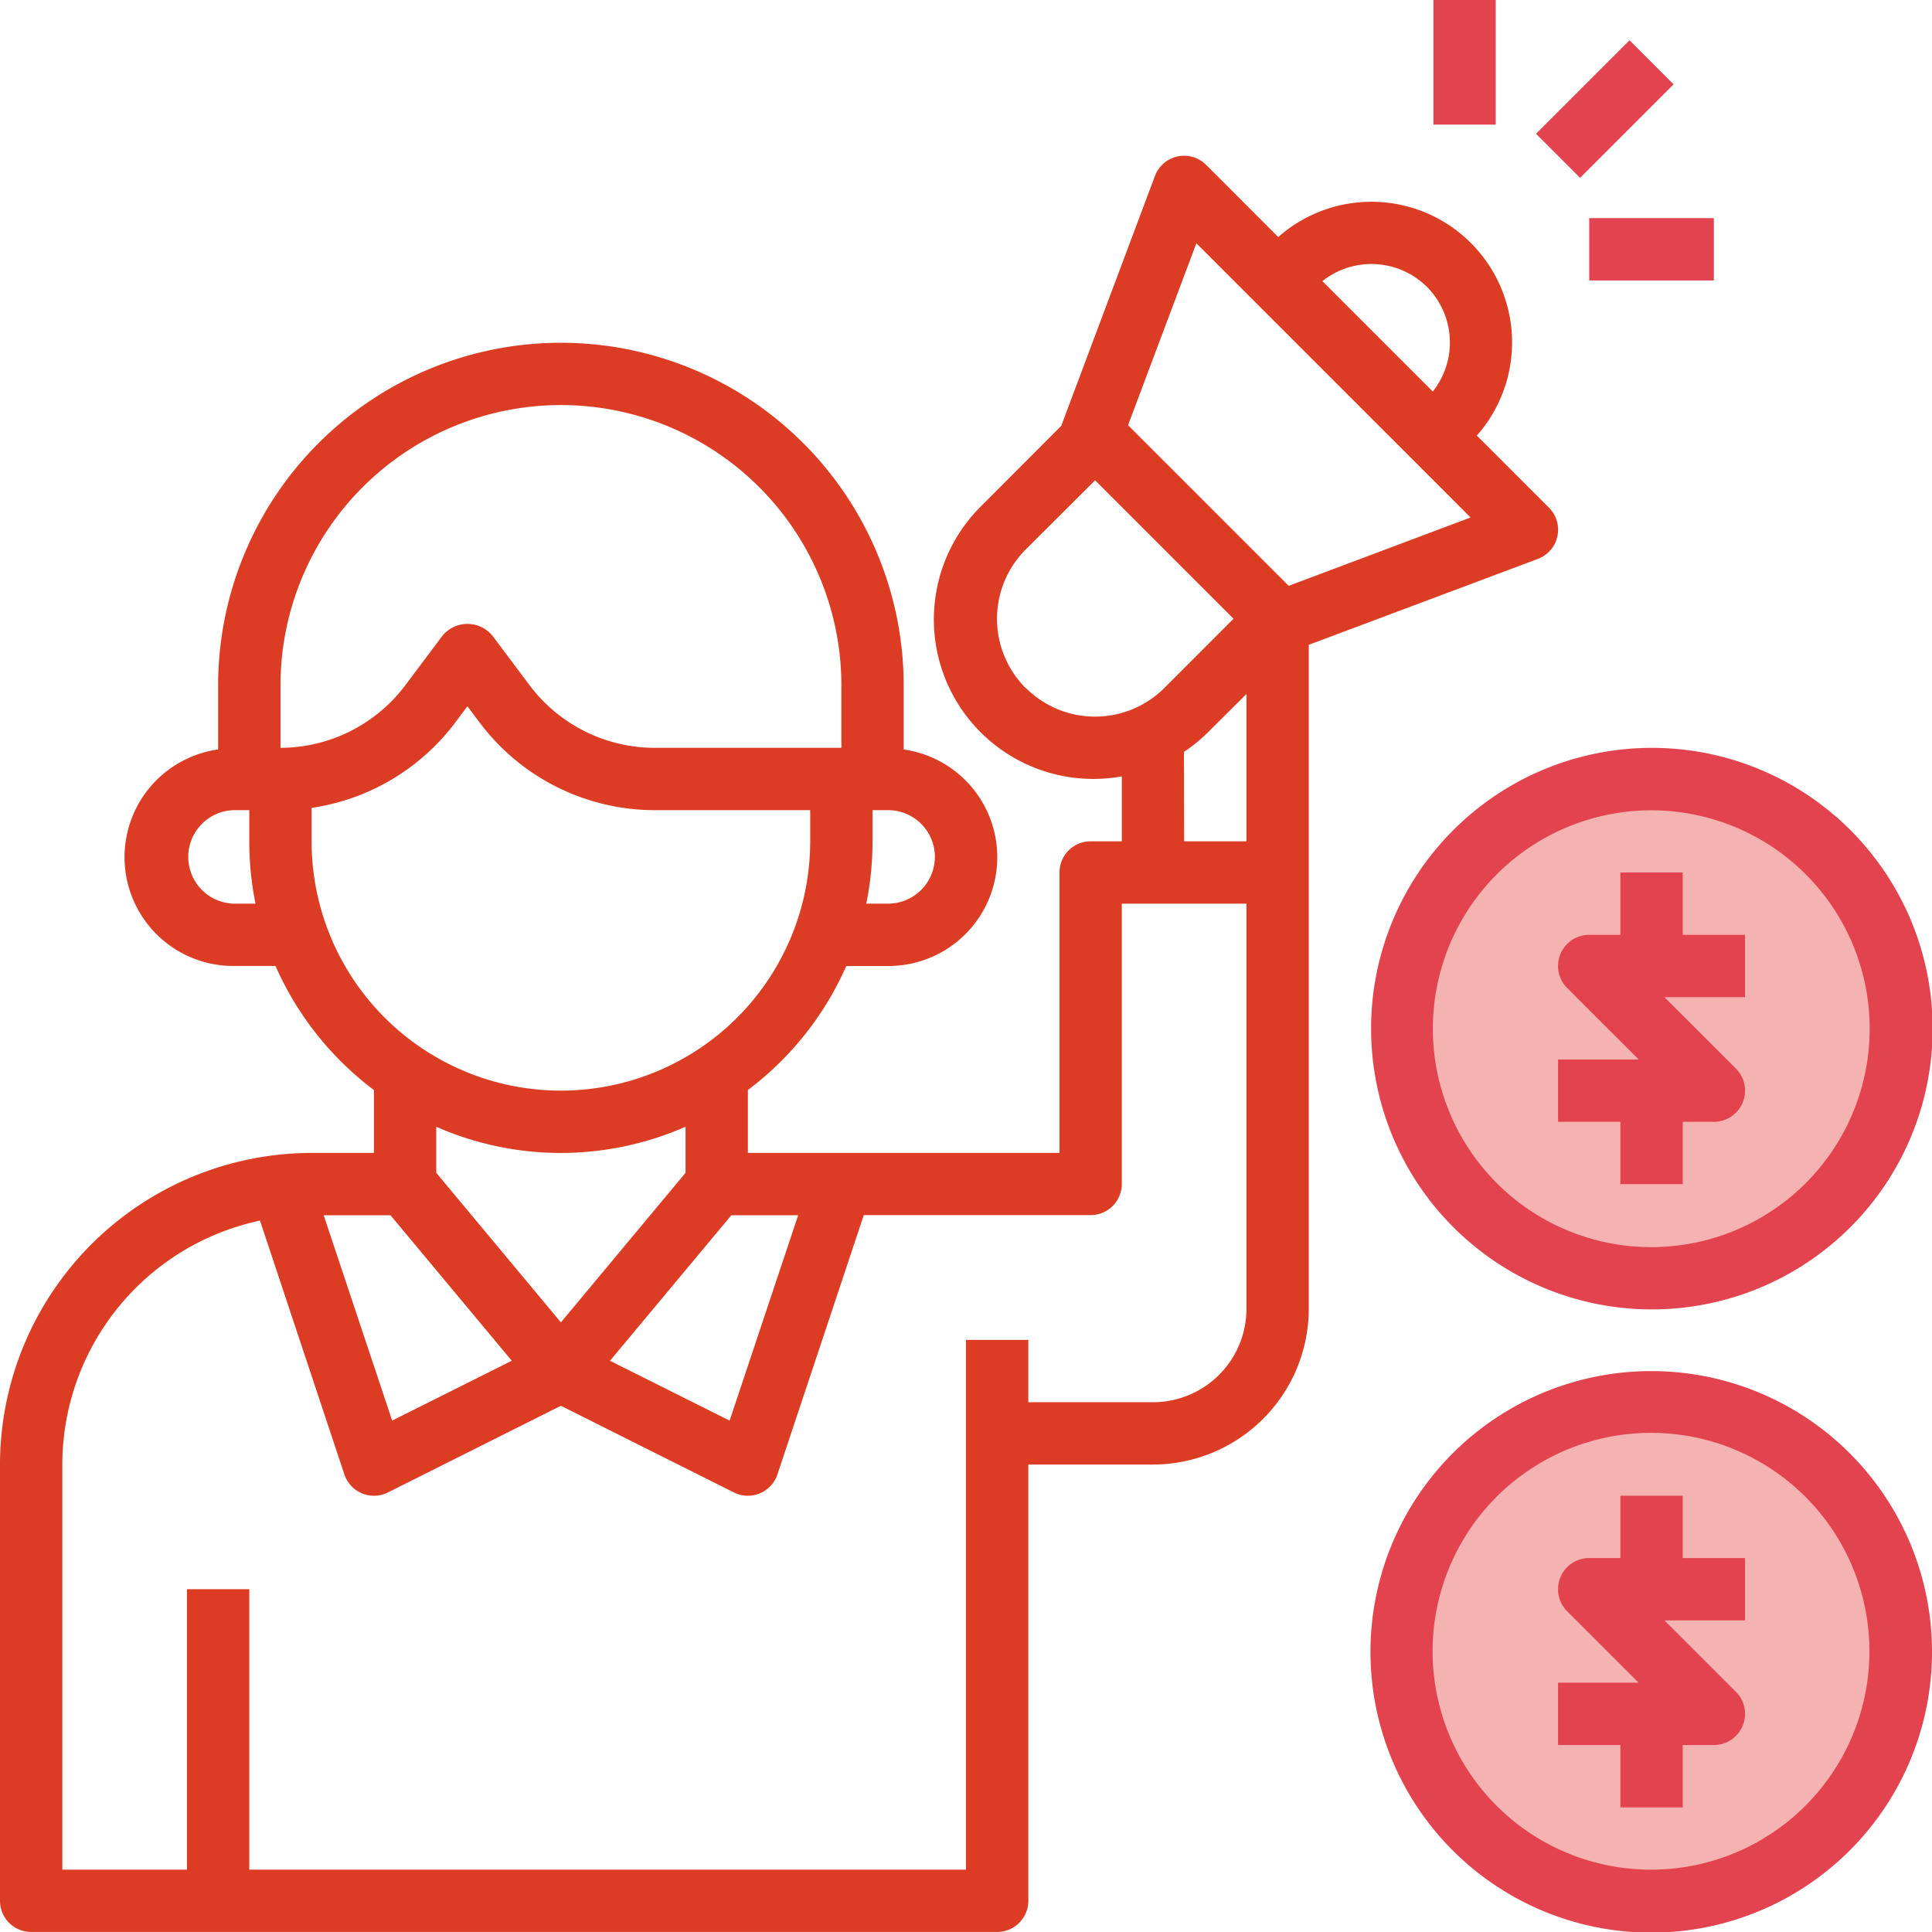 <svg xmlns="http://www.w3.org/2000/svg" width="54.25" height="54.25" viewBox="0 0 54.25 54.25">
  <g id="Marketer_People" data-name="Marketer People" transform="translate(-0.875 -0.875)">
    <path id="Vector" d="M14,7A7,7,0,1,1,7,0,7,7,0,0,1,14,7Z" transform="translate(40.25 40.25)" fill="#f4b2b0"/>
    <path id="Vector-2" data-name="Vector" d="M14,7A7,7,0,1,1,7,0,7,7,0,0,1,14,7Z" transform="translate(40.25 22.75)" fill="#f4b2b0"/>
    <path id="Vector-3" data-name="Vector" d="M43.183,11.32a.875.875,0,0,0,.311-1.439L41.469,7.857a3.95,3.95,0,0,0-5.576-5.575L33.869.257A.875.875,0,0,0,32.43.568l-2.625,7,.01,0L27.568,9.82A4.478,4.478,0,0,0,31.5,17.426V19.25h-.875a.875.875,0,0,0-.875.875V28H21V26.234a8.8,8.8,0,0,0,2.764-3.483h1.173a3.055,3.055,0,0,0,.438-6.08V14.876a9.625,9.625,0,0,0-19.25,0V16.67a3.055,3.055,0,0,0,.438,6.08H7.736A8.8,8.8,0,0,0,10.5,26.234V28H8.75A8.76,8.76,0,0,0,0,36.75V49a.875.875,0,0,0,.875.875H28A.875.875,0,0,0,28.875,49V36.75h3.5a4.38,4.38,0,0,0,4.375-4.375V13.732ZM40.069,3.682a2.215,2.215,0,0,1,.163,2.938l-3.1-3.1a2.215,2.215,0,0,1,2.938.163ZM33.594,2.457l7.7,7.7-5.108,1.919L31.675,7.565ZM28.8,14.946a2.753,2.753,0,0,1,0-3.889L30.75,9.113,34.638,13l-1.944,1.945a2.753,2.753,0,0,1-3.888,0Zm4.445,1.793a4.471,4.471,0,0,0,.681-.556L35,15.113V19.25H33.25ZM10.965,29.75l3.406,4.086-3.359,1.68L9.089,29.75Zm9.571,0h1.876l-1.925,5.766-3.359-1.68ZM26.25,19.688A1.313,1.313,0,0,1,24.938,21h-.613a8.735,8.735,0,0,0,.175-1.75v-.875h.438a1.313,1.313,0,0,1,1.313,1.313ZM6.563,21a1.313,1.313,0,0,1,0-2.625H7v.875A8.735,8.735,0,0,0,7.175,21Zm1.313-6.125a7.875,7.875,0,0,1,15.75,0v1.75h-5.25a4.4,4.4,0,0,1-3.5-1.75l-1.05-1.4a.908.908,0,0,0-1.4,0l-1.05,1.4a4.4,4.4,0,0,1-3.5,1.75ZM8.75,19.25v-.939a6.161,6.161,0,0,0,4.025-2.386l.35-.467.35.466a6.154,6.154,0,0,0,4.9,2.451H22.75v.875a7,7,0,1,1-14,0Zm7,8.75a8.688,8.688,0,0,0,3.5-.736v1.294l-3.5,4.2-3.5-4.2V27.265a8.688,8.688,0,0,0,3.5.736ZM35,32.375A2.625,2.625,0,0,1,32.375,35h-3.5V33.25h-1.75V48.125H7V40.25H5.25v7.875H1.75V36.75A7.011,7.011,0,0,1,7.3,29.9L9.67,37.027a.875.875,0,0,0,1.221.507L15.75,35.1l4.859,2.434a.875.875,0,0,0,1.221-.507l2.425-7.281h6.37a.875.875,0,0,0,.875-.875V21H35Z" transform="translate(0.875 5.249)" fill="#db3c23"/>
    <path id="Vector-4" data-name="Vector" d="M0,0H3.713V1.75H0Z" transform="translate(44.006 4.631) rotate(-45)" fill="#e2434e"/>
    <path id="Vector-5" data-name="Vector" d="M0,0H1.75V3.5H0Z" transform="translate(41.125 0.875)" fill="#e2434e"/>
    <path id="Vector-6" data-name="Vector" d="M0,0H3.5V1.75H0Z" transform="translate(45.5 7)" fill="#e2434e"/>
    <path id="Vector-7" data-name="Vector" d="M3.5,0H1.75V1.75H.875A.875.875,0,0,0,.256,3.244L2.263,5.25H0V7H1.75V8.75H3.5V7h.875a.875.875,0,0,0,.619-1.494L2.987,3.5H5.25V1.75H3.5Z" transform="translate(44.625 42.875)" fill="#e2434e"/>
    <path id="Vector-8" data-name="Vector" d="M7.875,14a7.884,7.884,0,1,0,5.566,2.309A7.875,7.875,0,0,0,7.875,14Zm0,14A6.133,6.133,0,1,1,12.2,26.2,6.125,6.125,0,0,1,7.875,28ZM7,0V1.75H6.125a.875.875,0,0,0-.619,1.494L7.513,5.25H5.25V7H7V8.75H8.75V7h.875a.875.875,0,0,0,.619-1.494L8.237,3.5H10.5V1.75H8.75V0Z" transform="translate(39.375 25.375)" fill="#e2434e"/>
    <path id="Vector-9" data-name="Vector" d="M0,7.875A7.884,7.884,0,1,0,2.309,2.309,7.875,7.875,0,0,0,0,7.875Zm14,0a6.133,6.133,0,1,1-1.8-4.329A6.125,6.125,0,0,1,14,7.875Z" transform="translate(39.375 21.875)" fill="#e2434e"/>
  </g>
</svg>
